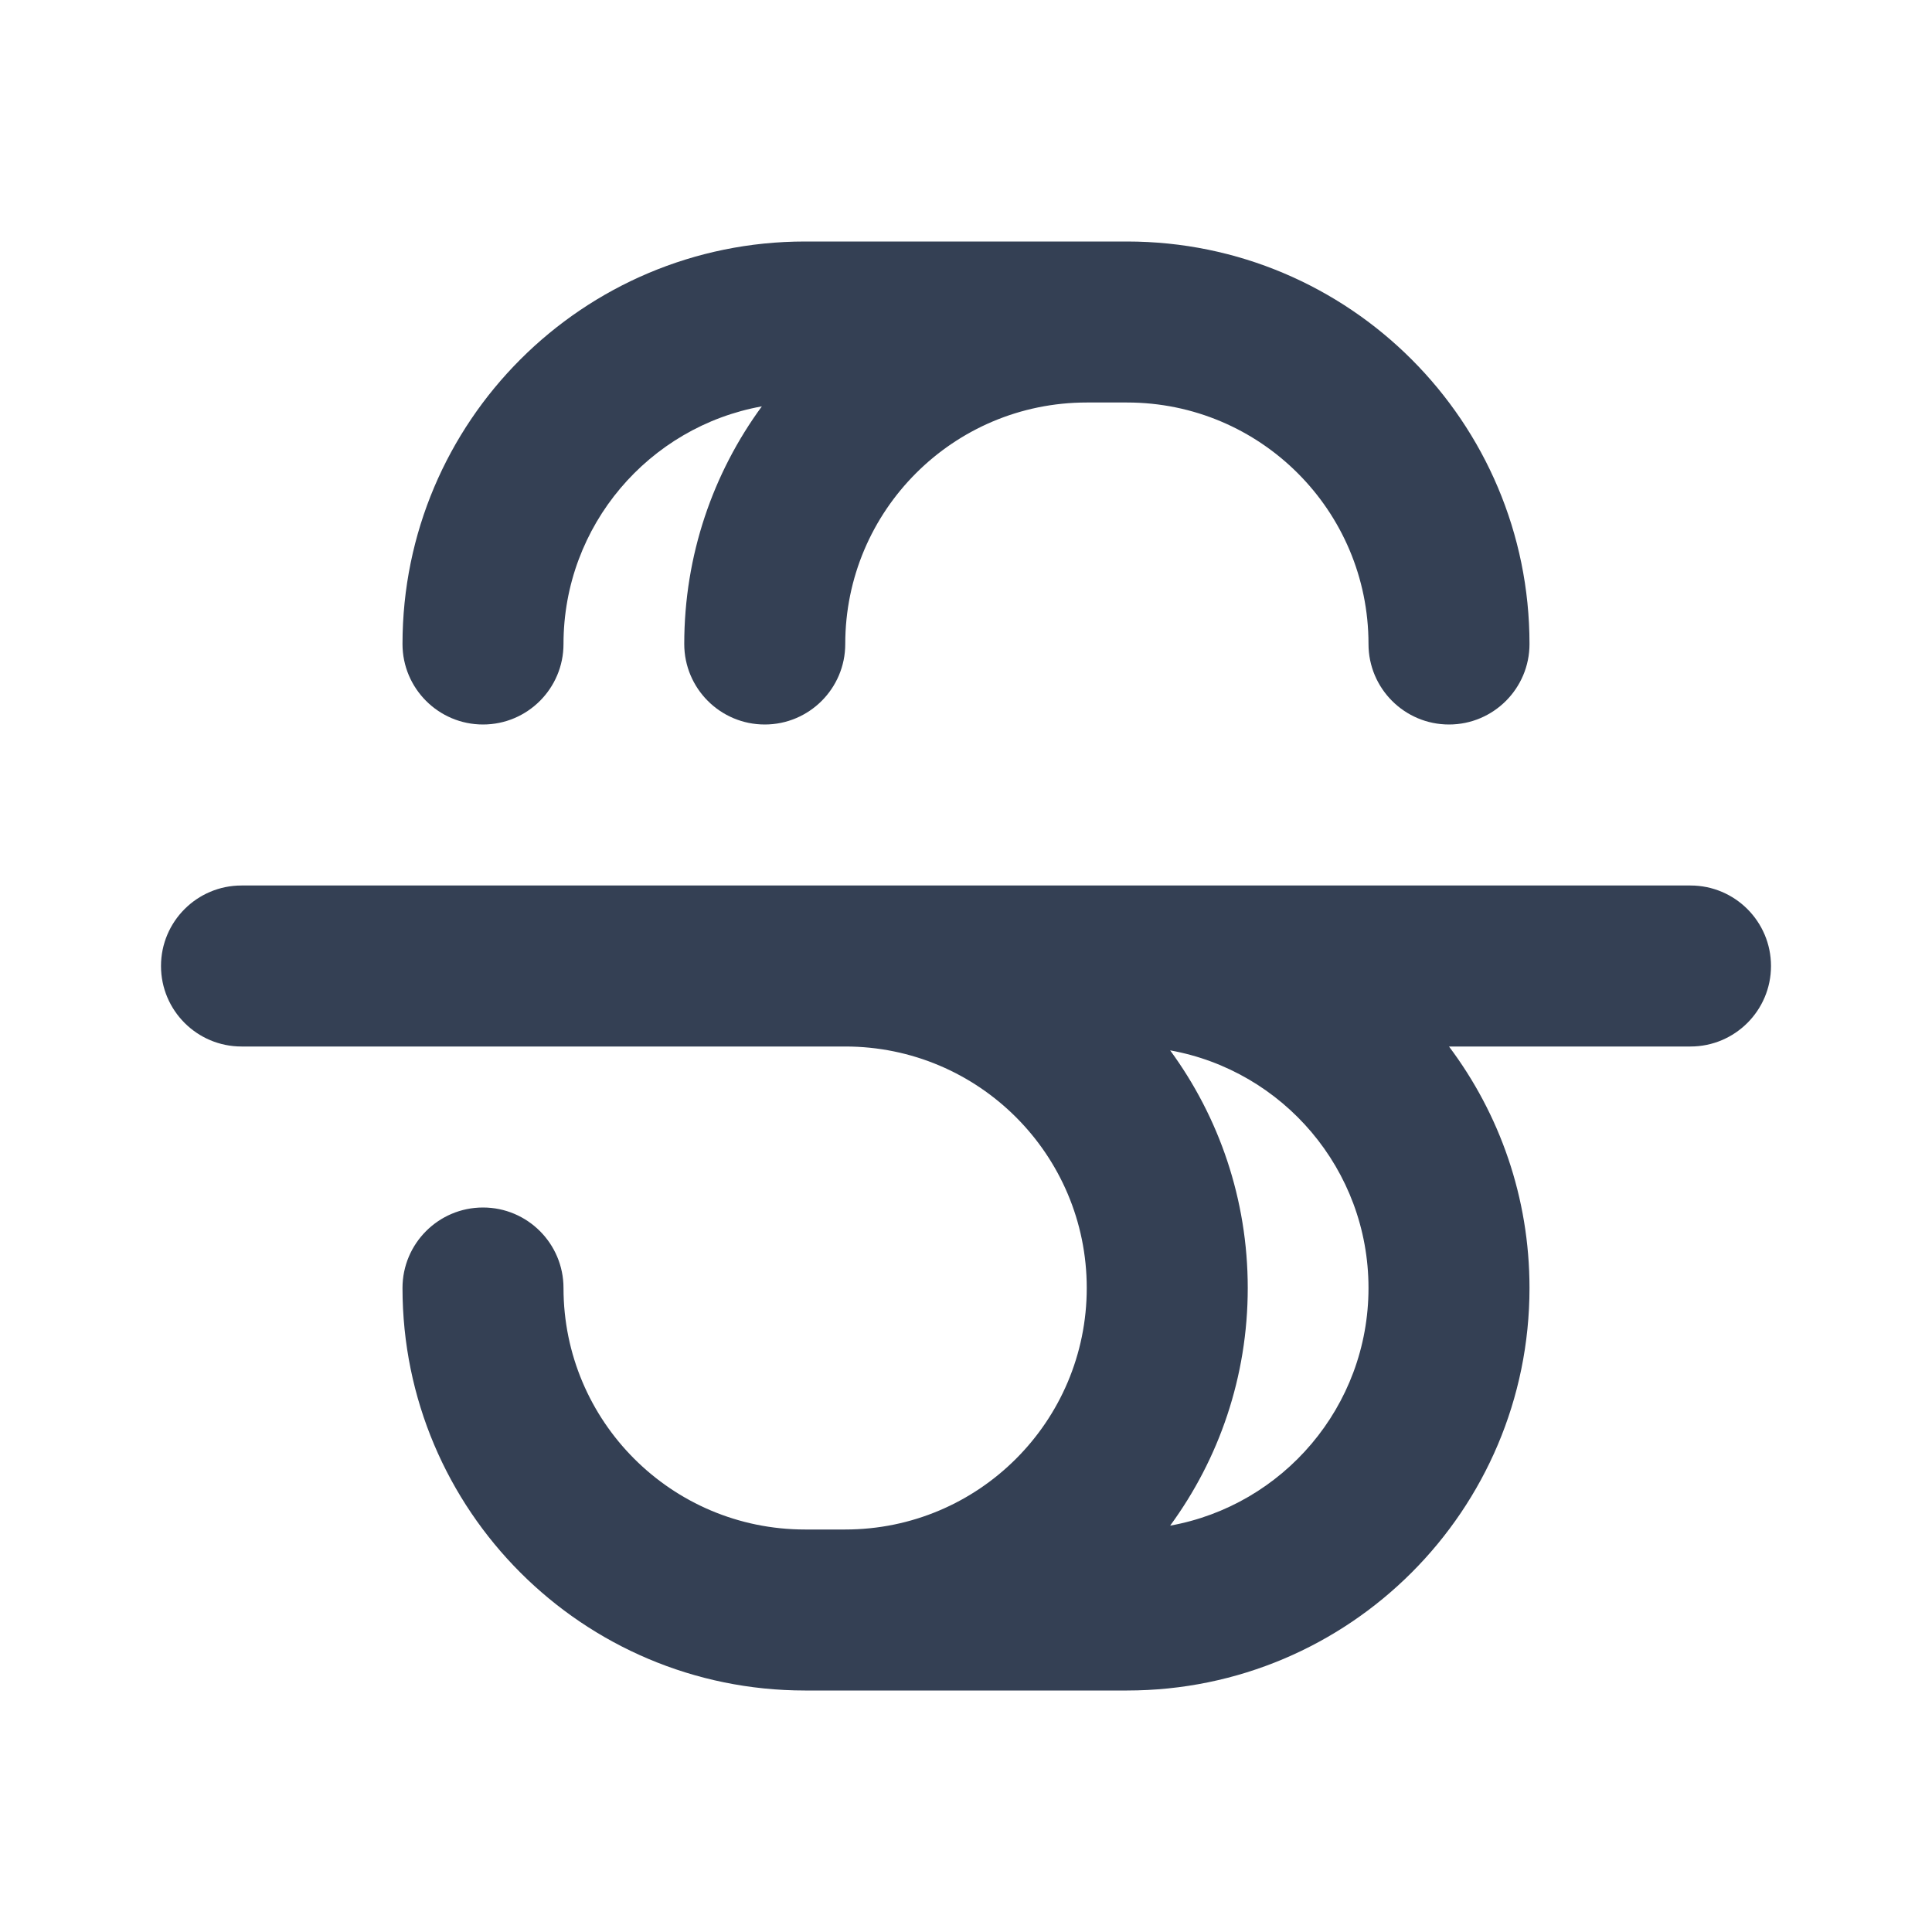 <svg width="24" height="24" viewBox="0 0 24 24" fill="none" xmlns="http://www.w3.org/2000/svg">
<path fill-rule="evenodd" clip-rule="evenodd" d="M5 8C5 5.239 7.239 3 10 3H14C16.761 3 19 5.239 19 8C19 8.552 18.552 9 18 9C17.448 9 17 8.552 17 8C17 6.343 15.657 5 14 5H13.5C11.843 5 10.5 6.343 10.5 8C10.5 8.552 10.052 9 9.5 9C8.948 9 8.5 8.552 8.5 8C8.5 6.896 8.858 5.875 9.464 5.048C8.063 5.3 7 6.526 7 8C7 8.552 6.552 9 6 9C5.448 9 5 8.552 5 8ZM2 12C2 11.448 2.448 11 3 11H21C21.552 11 22 11.448 22 12C22 12.552 21.552 13 21 13H18C18.628 13.836 19 14.874 19 16C19 18.761 16.761 21 14 21H10C7.239 21 5 18.761 5 16C5 15.448 5.448 15 6 15C6.552 15 7 15.448 7 16C7 17.657 8.343 19 10 19H10.5C12.157 19 13.5 17.657 13.5 16C13.5 14.343 12.157 13 10.5 13H3C2.448 13 2 12.552 2 12ZM14.536 13.048C15.142 13.875 15.5 14.896 15.5 16C15.5 17.104 15.142 18.125 14.536 18.952C15.937 18.7 17 17.474 17 16C17 14.526 15.937 13.3 14.536 13.048Z" fill="#344054"/>
</svg>
